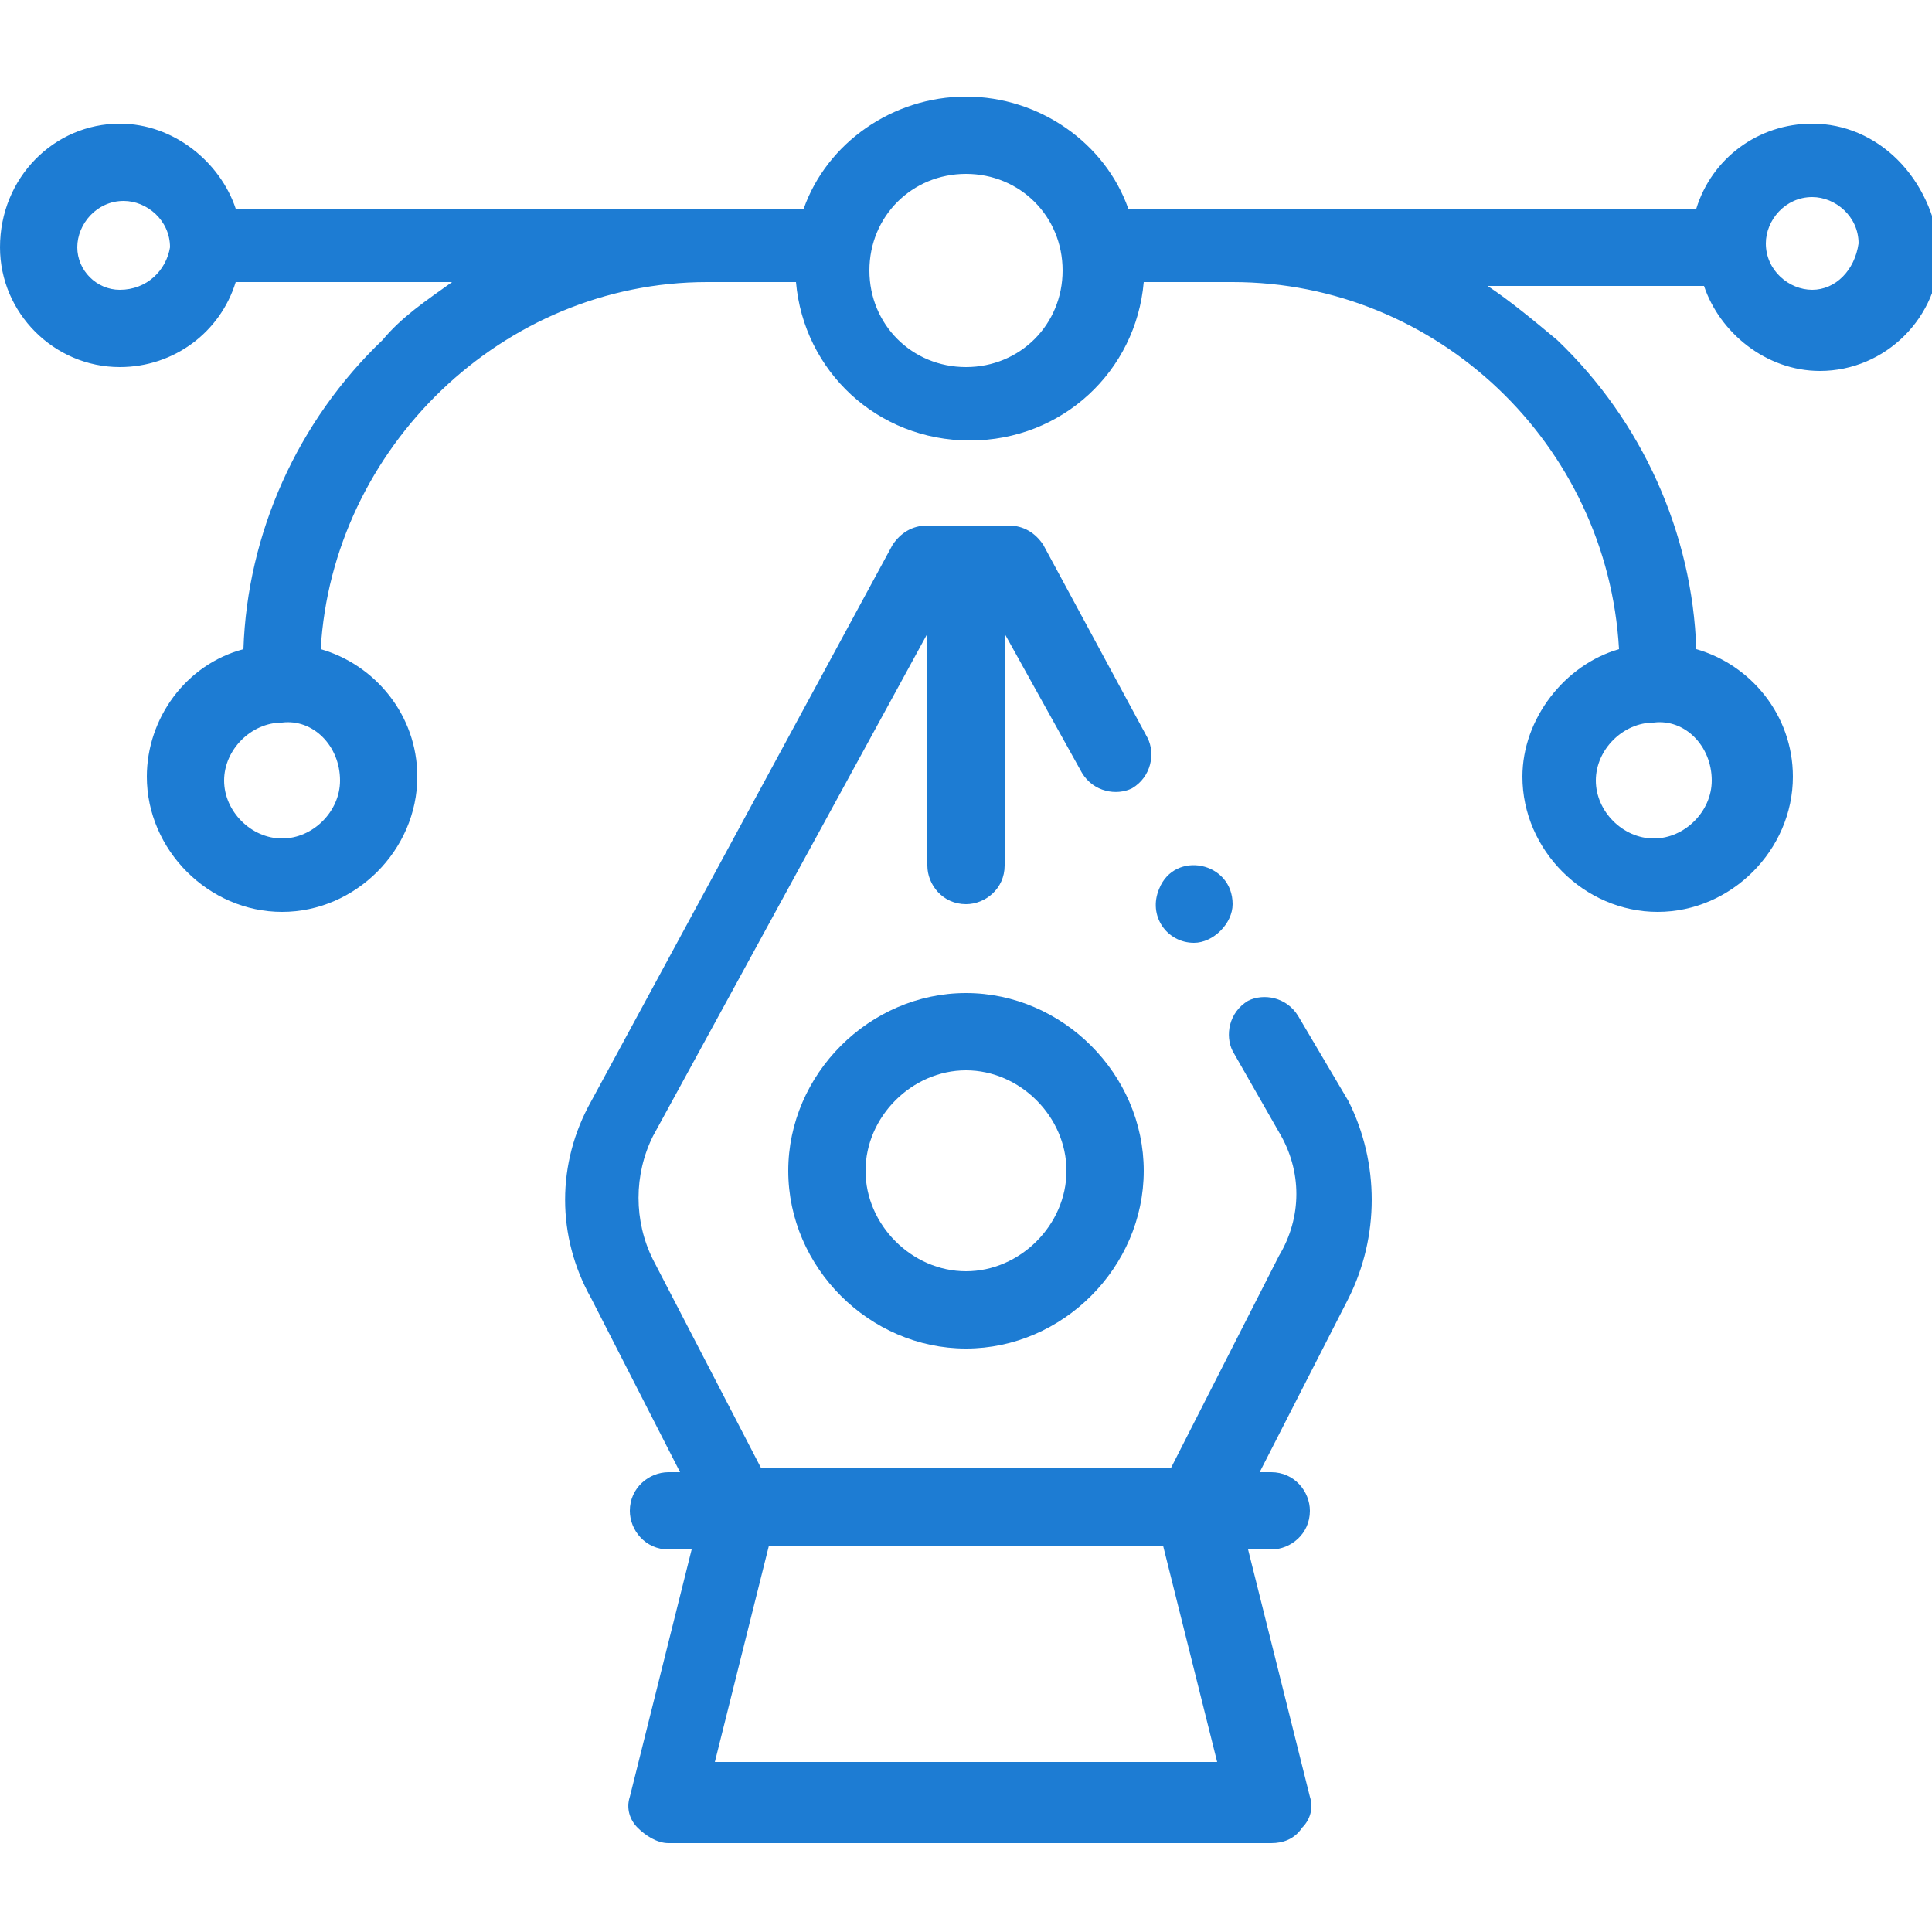 <?xml version="1.0" encoding="utf-8"?>
<!-- Generator: Adobe Illustrator 24.3.0, SVG Export Plug-In . SVG Version: 6.00 Build 0)  -->
<svg version="1.1" id="Layer_1" xmlns="http://www.w3.org/2000/svg" xmlns:xlink="http://www.w3.org/1999/xlink" x="0px" y="0px"
	 viewBox="0 0 50 50" style="enable-background:new 0 0 50 50;" xml:space="preserve">
<style type="text/css">
	.st0{fill:#1D7CD3;}
</style>
<g>
	<path class="st0" d="M25,34.9c-2.5,0-4.6-2.1-4.6-4.6s2.1-4.6,4.6-4.6c2.5,0,4.6,2.1,4.6,4.6S27.5,34.9,25,34.9z M25,27.7
		c-1.4,0-2.6,1.2-2.6,2.6c0,1.4,1.2,2.6,2.6,2.6s2.6-1.2,2.6-2.6S26.4,27.7,25,27.7z"/>
	<path class="st0" d="M30.9,24.4c-0.7,0-1.2-0.7-0.9-1.4c0.4-1,1.9-0.7,1.9,0.4C31.9,23.9,31.4,24.4,30.9,24.4z"/>
	<path class="st0" d="M46.9,3.2c-1.4,0-2.6,0.9-3,2.2H29.2c-0.6-1.7-2.3-2.9-4.2-2.9c-1.9,0-3.6,1.2-4.2,2.9H6.1
		c-0.4-1.2-1.6-2.2-3-2.2C1.4,3.2,0,4.6,0,6.4c0,1.7,1.4,3.1,3.1,3.1c1.4,0,2.6-0.9,3-2.2h5.6C11,7.8,10.4,8.2,9.9,8.8
		c-2.2,2.1-3.5,5-3.6,8c-1.5,0.4-2.5,1.8-2.5,3.3c0,1.9,1.6,3.5,3.5,3.5s3.5-1.6,3.5-3.5c0-1.6-1.1-2.9-2.5-3.3
		c0.3-5.2,4.7-9.5,10-9.5h2.3c0.2,2.3,2.1,4.1,4.5,4.1s4.3-1.8,4.5-4.1h2.3c5.3,0,9.7,4.2,10,9.5c-1.4,0.4-2.5,1.8-2.5,3.3
		c0,1.9,1.6,3.5,3.5,3.5c1.9,0,3.5-1.6,3.5-3.5c0-1.6-1.1-2.9-2.5-3.3c-0.1-3-1.4-5.9-3.6-8c-0.6-0.5-1.2-1-1.8-1.4h5.6
		c0.4,1.2,1.6,2.2,3,2.2c1.7,0,3.1-1.4,3.1-3.1C50,4.6,48.6,3.2,46.9,3.2z M3.1,7.5C2.5,7.5,2,7,2,6.4c0-0.6,0.5-1.2,1.2-1.2
		c0.6,0,1.2,0.5,1.2,1.2C4.3,7,3.8,7.5,3.1,7.5z M8.8,20.2c0,0.8-0.7,1.5-1.5,1.5c-0.8,0-1.5-0.7-1.5-1.5s0.7-1.5,1.5-1.5
		C8.1,18.6,8.8,19.3,8.8,20.2z M25,9.5c-1.4,0-2.5-1.1-2.5-2.5c0-1.4,1.1-2.5,2.5-2.5c1.4,0,2.5,1.1,2.5,2.5S26.4,9.5,25,9.5z
		 M44.3,20.2c0,0.8-0.7,1.5-1.5,1.5c-0.8,0-1.5-0.7-1.5-1.5s0.7-1.5,1.5-1.5C43.6,18.6,44.3,19.3,44.3,20.2z M46.9,7.5
		c-0.6,0-1.2-0.5-1.2-1.2c0-0.6,0.5-1.2,1.2-1.2c0.6,0,1.2,0.5,1.2,1.2C48,7,47.5,7.5,46.9,7.5z"/>
	<path class="st0" d="M33.6,26.3c-0.3-0.5-0.9-0.6-1.3-0.4c-0.5,0.3-0.6,0.9-0.4,1.3l1.2,2.1c0.6,1,0.6,2.2,0,3.2L30.3,38H19.7
		l-2.8-5.4c-0.5-1-0.5-2.2,0-3.2l7.1-13v6c0,0.5,0.4,1,1,1c0.5,0,1-0.4,1-1v-6l2,3.6c0.3,0.5,0.9,0.6,1.3,0.4
		c0.5-0.3,0.6-0.9,0.4-1.3l-2.7-5c-0.2-0.3-0.5-0.5-0.9-0.5h-2.1c-0.4,0-0.7,0.2-0.9,0.5l-7.8,14.4c-0.9,1.6-0.9,3.5,0,5.1l2.3,4.5
		h-0.3c-0.5,0-1,0.4-1,1c0,0.5,0.4,1,1,1h0.6l-1.6,6.4c-0.1,0.3,0,0.6,0.2,0.8c0.2,0.2,0.5,0.4,0.8,0.4h15.6c0.3,0,0.6-0.1,0.8-0.4
		c0.2-0.2,0.3-0.5,0.2-0.8l-1.6-6.4h0.6c0.5,0,1-0.4,1-1c0-0.5-0.4-1-1-1h-0.3l2.3-4.5c0.8-1.6,0.8-3.5,0-5.1L33.6,26.3z M31.5,45.6
		H18.5l1.4-5.6h10.2L31.5,45.6z"/>
</g>
</svg>
